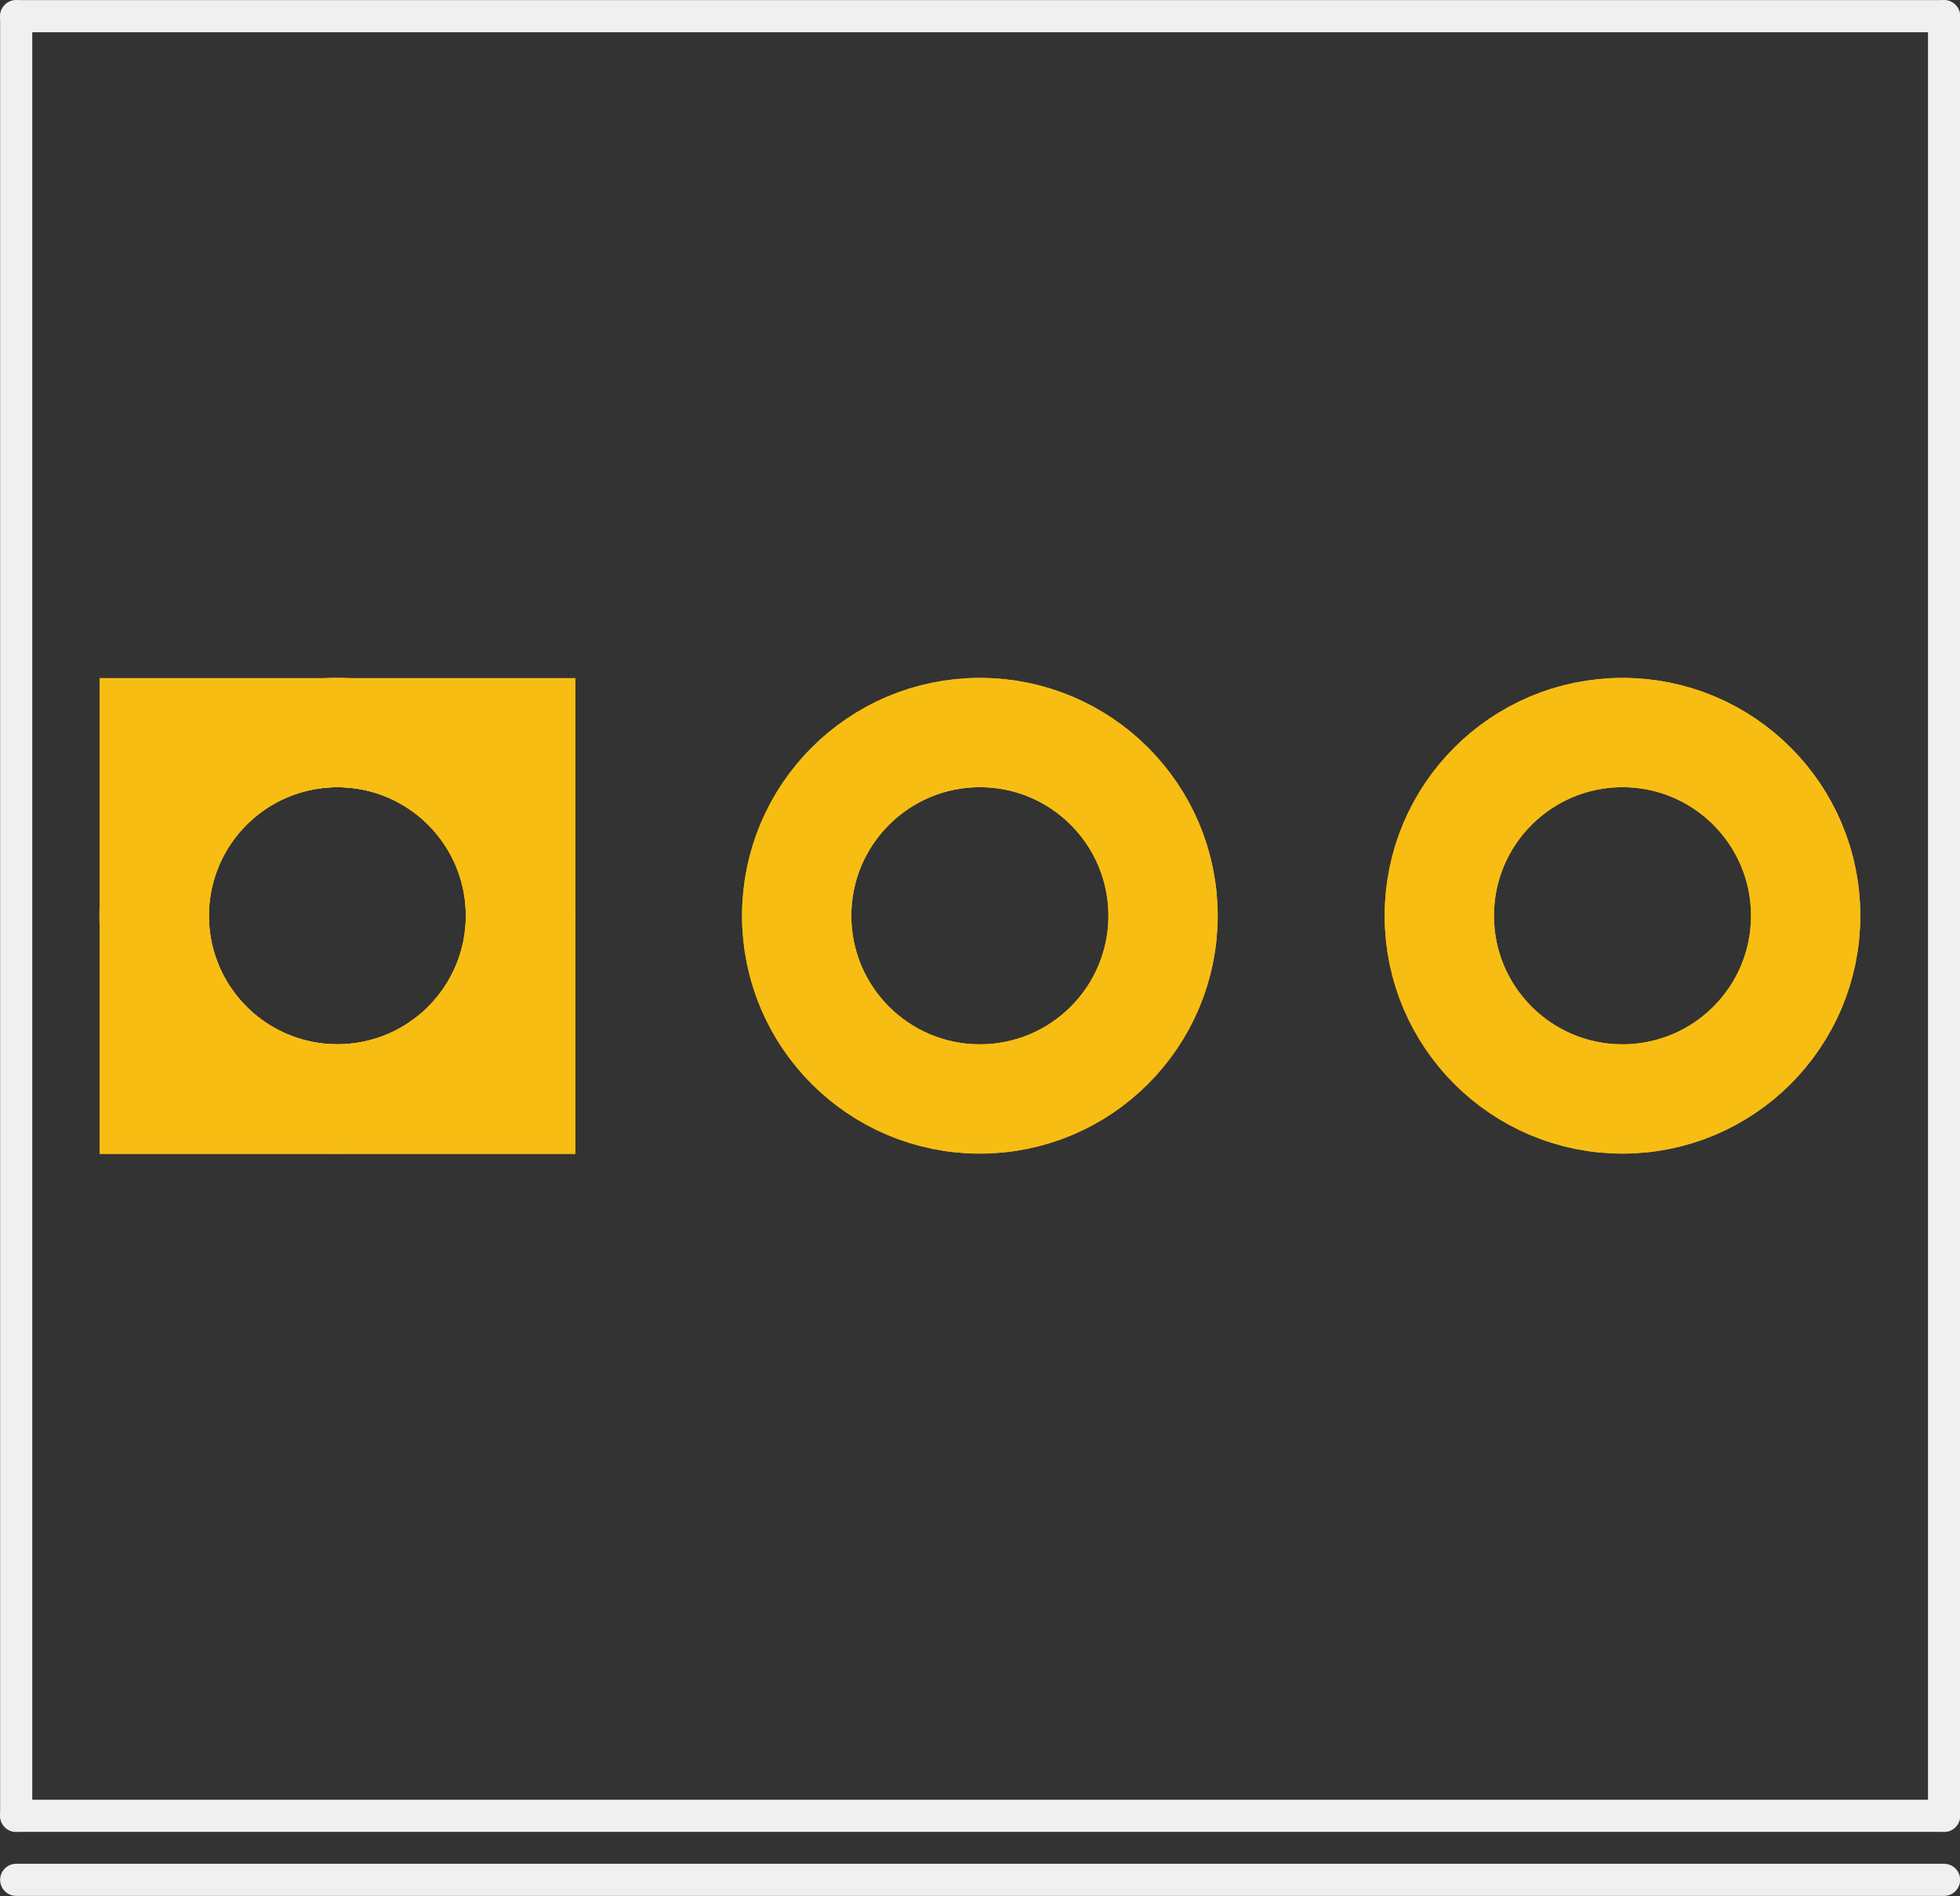 <?xml version='1.0' encoding='UTF-8' standalone='no'?>
<!-- Created with Fritzing (http://www.fritzing.org/) -->
<svg xmlns:svg='http://www.w3.org/2000/svg' xmlns='http://www.w3.org/2000/svg' version='1.2' baseProfile='tiny' x='0in' y='0in' width='0.305in' height='0.295in' viewBox='0 0 7.747 7.493' >
<rect x="0" y="0" width="7.747" height="7.493" fill="#333333" stroke="none"/>
<g id='copper1'>
<circle id='connector0pad' connectorname='P$1' cx='1.333' cy='3.619' r='0.724' stroke='#F7BD13' stroke-width='0.432' fill='none' />
<path stroke='none' stroke-width='0' d='m0.394,2.68 1.88,0 0,1.88 -1.88,0 0,-3zM0.826,3.619a0.508,0.508 0 1 0 1.016,0 0.508,0.508 0 1 0 -1.016,0z
' fill='#F7BD13' />
<circle id='connector1pad' connectorname='P$2' cx='3.873' cy='3.619' r='0.724' stroke='#F7BD13' stroke-width='0.432' fill='none' />
<circle id='connector2pad' connectorname='P$3' cx='6.413' cy='3.619' r='0.724' stroke='#F7BD13' stroke-width='0.432' fill='none' />
<g id='copper0'>
<circle id='connector0pad' connectorname='P$1' cx='1.333' cy='3.619' r='0.724' stroke='#F7BD13' stroke-width='0.432' fill='none' />
<path stroke='none' stroke-width='0' d='m0.394,2.68 1.88,0 0,1.88 -1.88,0 0,-3zM0.826,3.619a0.508,0.508 0 1 0 1.016,0 0.508,0.508 0 1 0 -1.016,0z
' fill='#F7BD13' />
<circle id='connector1pad' connectorname='P$2' cx='3.873' cy='3.619' r='0.724' stroke='#F7BD13' stroke-width='0.432' fill='none' />
<circle id='connector2pad' connectorname='P$3' cx='6.413' cy='3.619' r='0.724' stroke='#F7BD13' stroke-width='0.432' fill='none' />
</g>
</g>
<g id='silkscreen'>
<line class='other' x1='0.064' y1='7.176' x2='7.684' y2='7.176' stroke='#f0f0f0' stroke-width='0.127' stroke-linecap='round'/>
<line class='other' x1='7.684' y1='7.176' x2='7.684' y2='0.064' stroke='#f0f0f0' stroke-width='0.127' stroke-linecap='round'/>
<line class='other' x1='7.684' y1='0.064' x2='0.064' y2='0.064' stroke='#f0f0f0' stroke-width='0.127' stroke-linecap='round'/>
<line class='other' x1='0.064' y1='0.064' x2='0.064' y2='7.176' stroke='#f0f0f0' stroke-width='0.127' stroke-linecap='round'/>
<line class='other' x1='0.064' y1='7.429' x2='7.684' y2='7.429' stroke='#f0f0f0' stroke-width='0.127' stroke-linecap='round'/>
</g>
</svg>